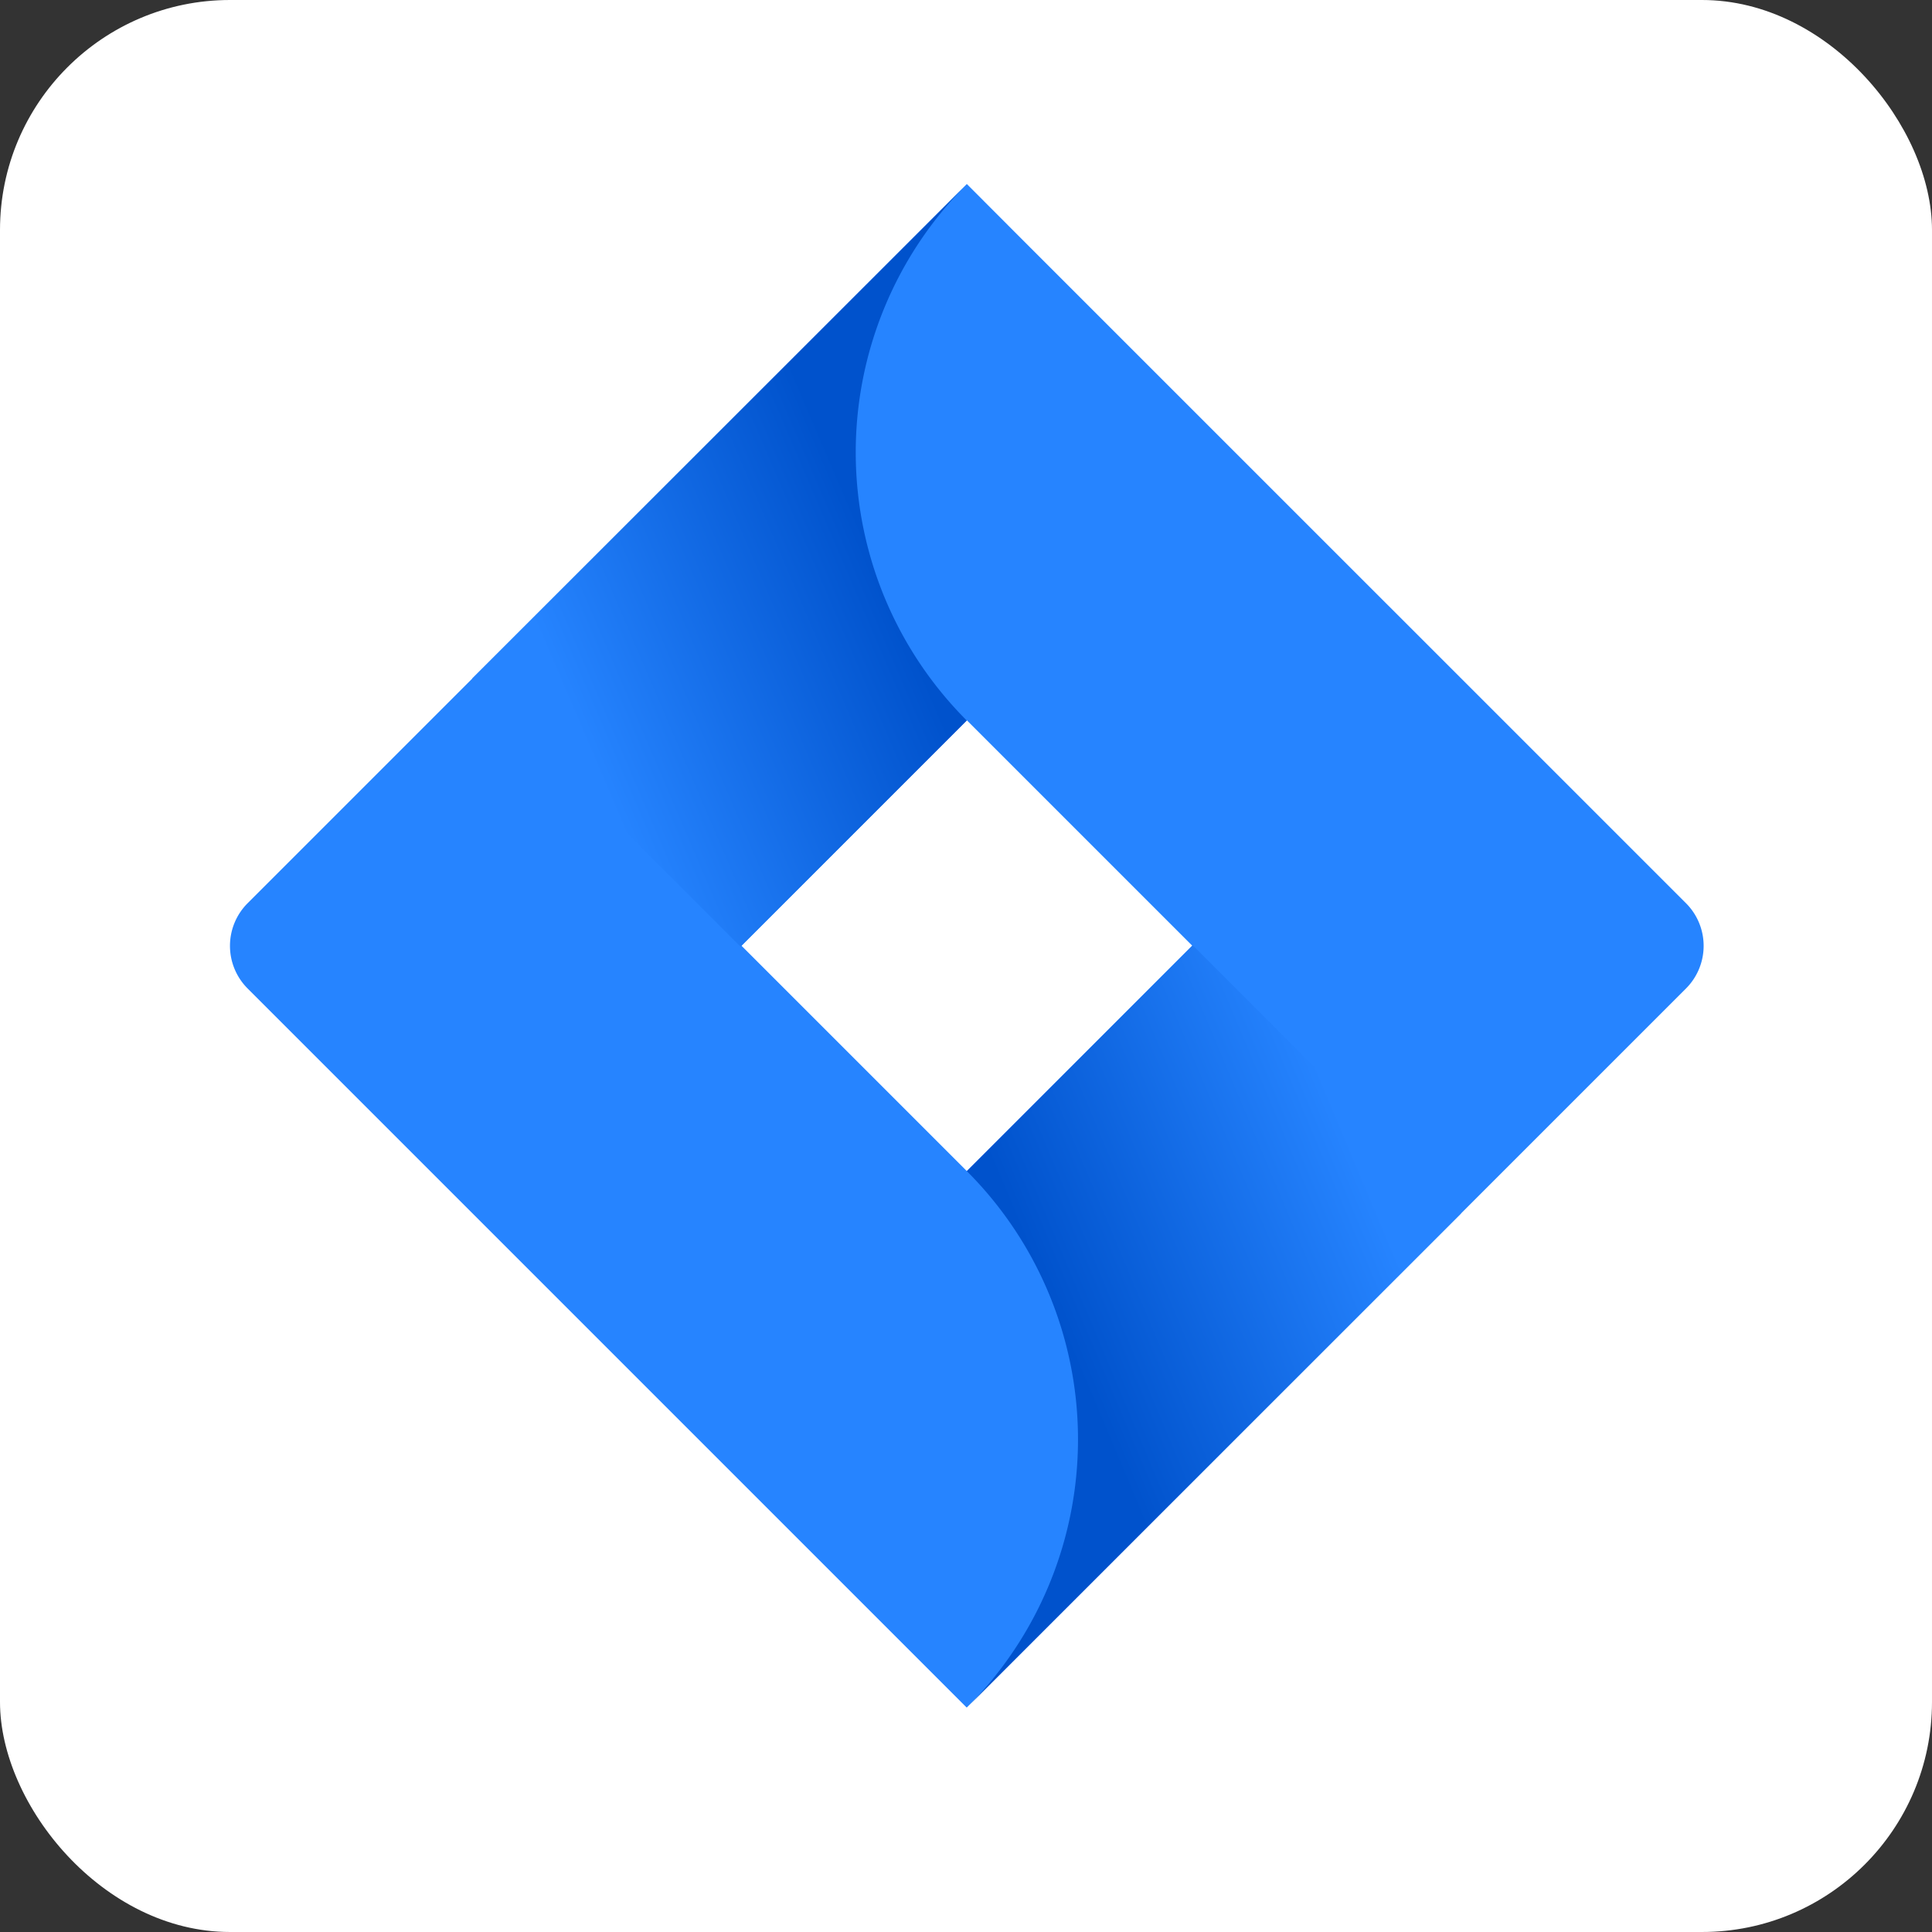 <svg xmlns="http://www.w3.org/2000/svg" xmlns:xlink="http://www.w3.org/1999/xlink" width="42" height="42" viewBox="0 0 42 42"><rect x="0" y="0" width="42" height="42" fill="#333333" stroke="none"/><defs><style>.a{fill:#fff;}.b{fill:#2684ff;}.c{fill:url(#a);}.d{fill:url(#b);}</style><linearGradient id="a" x1="0.919" y1="0.403" x2="0.283" y2="0.817" gradientUnits="objectBoundingBox"><stop offset="0.18" stop-color="#0052cc"/><stop offset="1" stop-color="#2684ff"/></linearGradient><linearGradient id="b" x1="0.087" y1="0.592" x2="0.722" y2="0.18" xlink:href="#a"/></defs><rect class="a" width="42" height="42" rx="5" transform="translate(0 0)"/><g transform="translate(5 4)"><path class="b" d="M31.655,15.635,17.4,1.382,16.021,0h0L5.292,10.729h0L.386,15.635a1.312,1.312,0,0,0,0,1.854l9.8,9.8,5.832,5.832L26.75,22.394l.166-.166,4.739-4.739a1.312,1.312,0,0,0,0-1.854ZM16.021,21.458l-4.9-4.9,4.9-4.9,4.9,4.9Z" transform="translate(-0.003)"/><path class="c" d="M22.8,11.715A8.246,8.246,0,0,1,22.766.09L12.05,10.8l5.832,5.832Z" transform="translate(-6.783 -0.051)"/><path class="d" d="M41.55,37.85l-4.91,4.91a8.246,8.246,0,0,1,0,11.665h0L47.382,43.682Z" transform="translate(-20.622 -21.301)"/></g></svg>